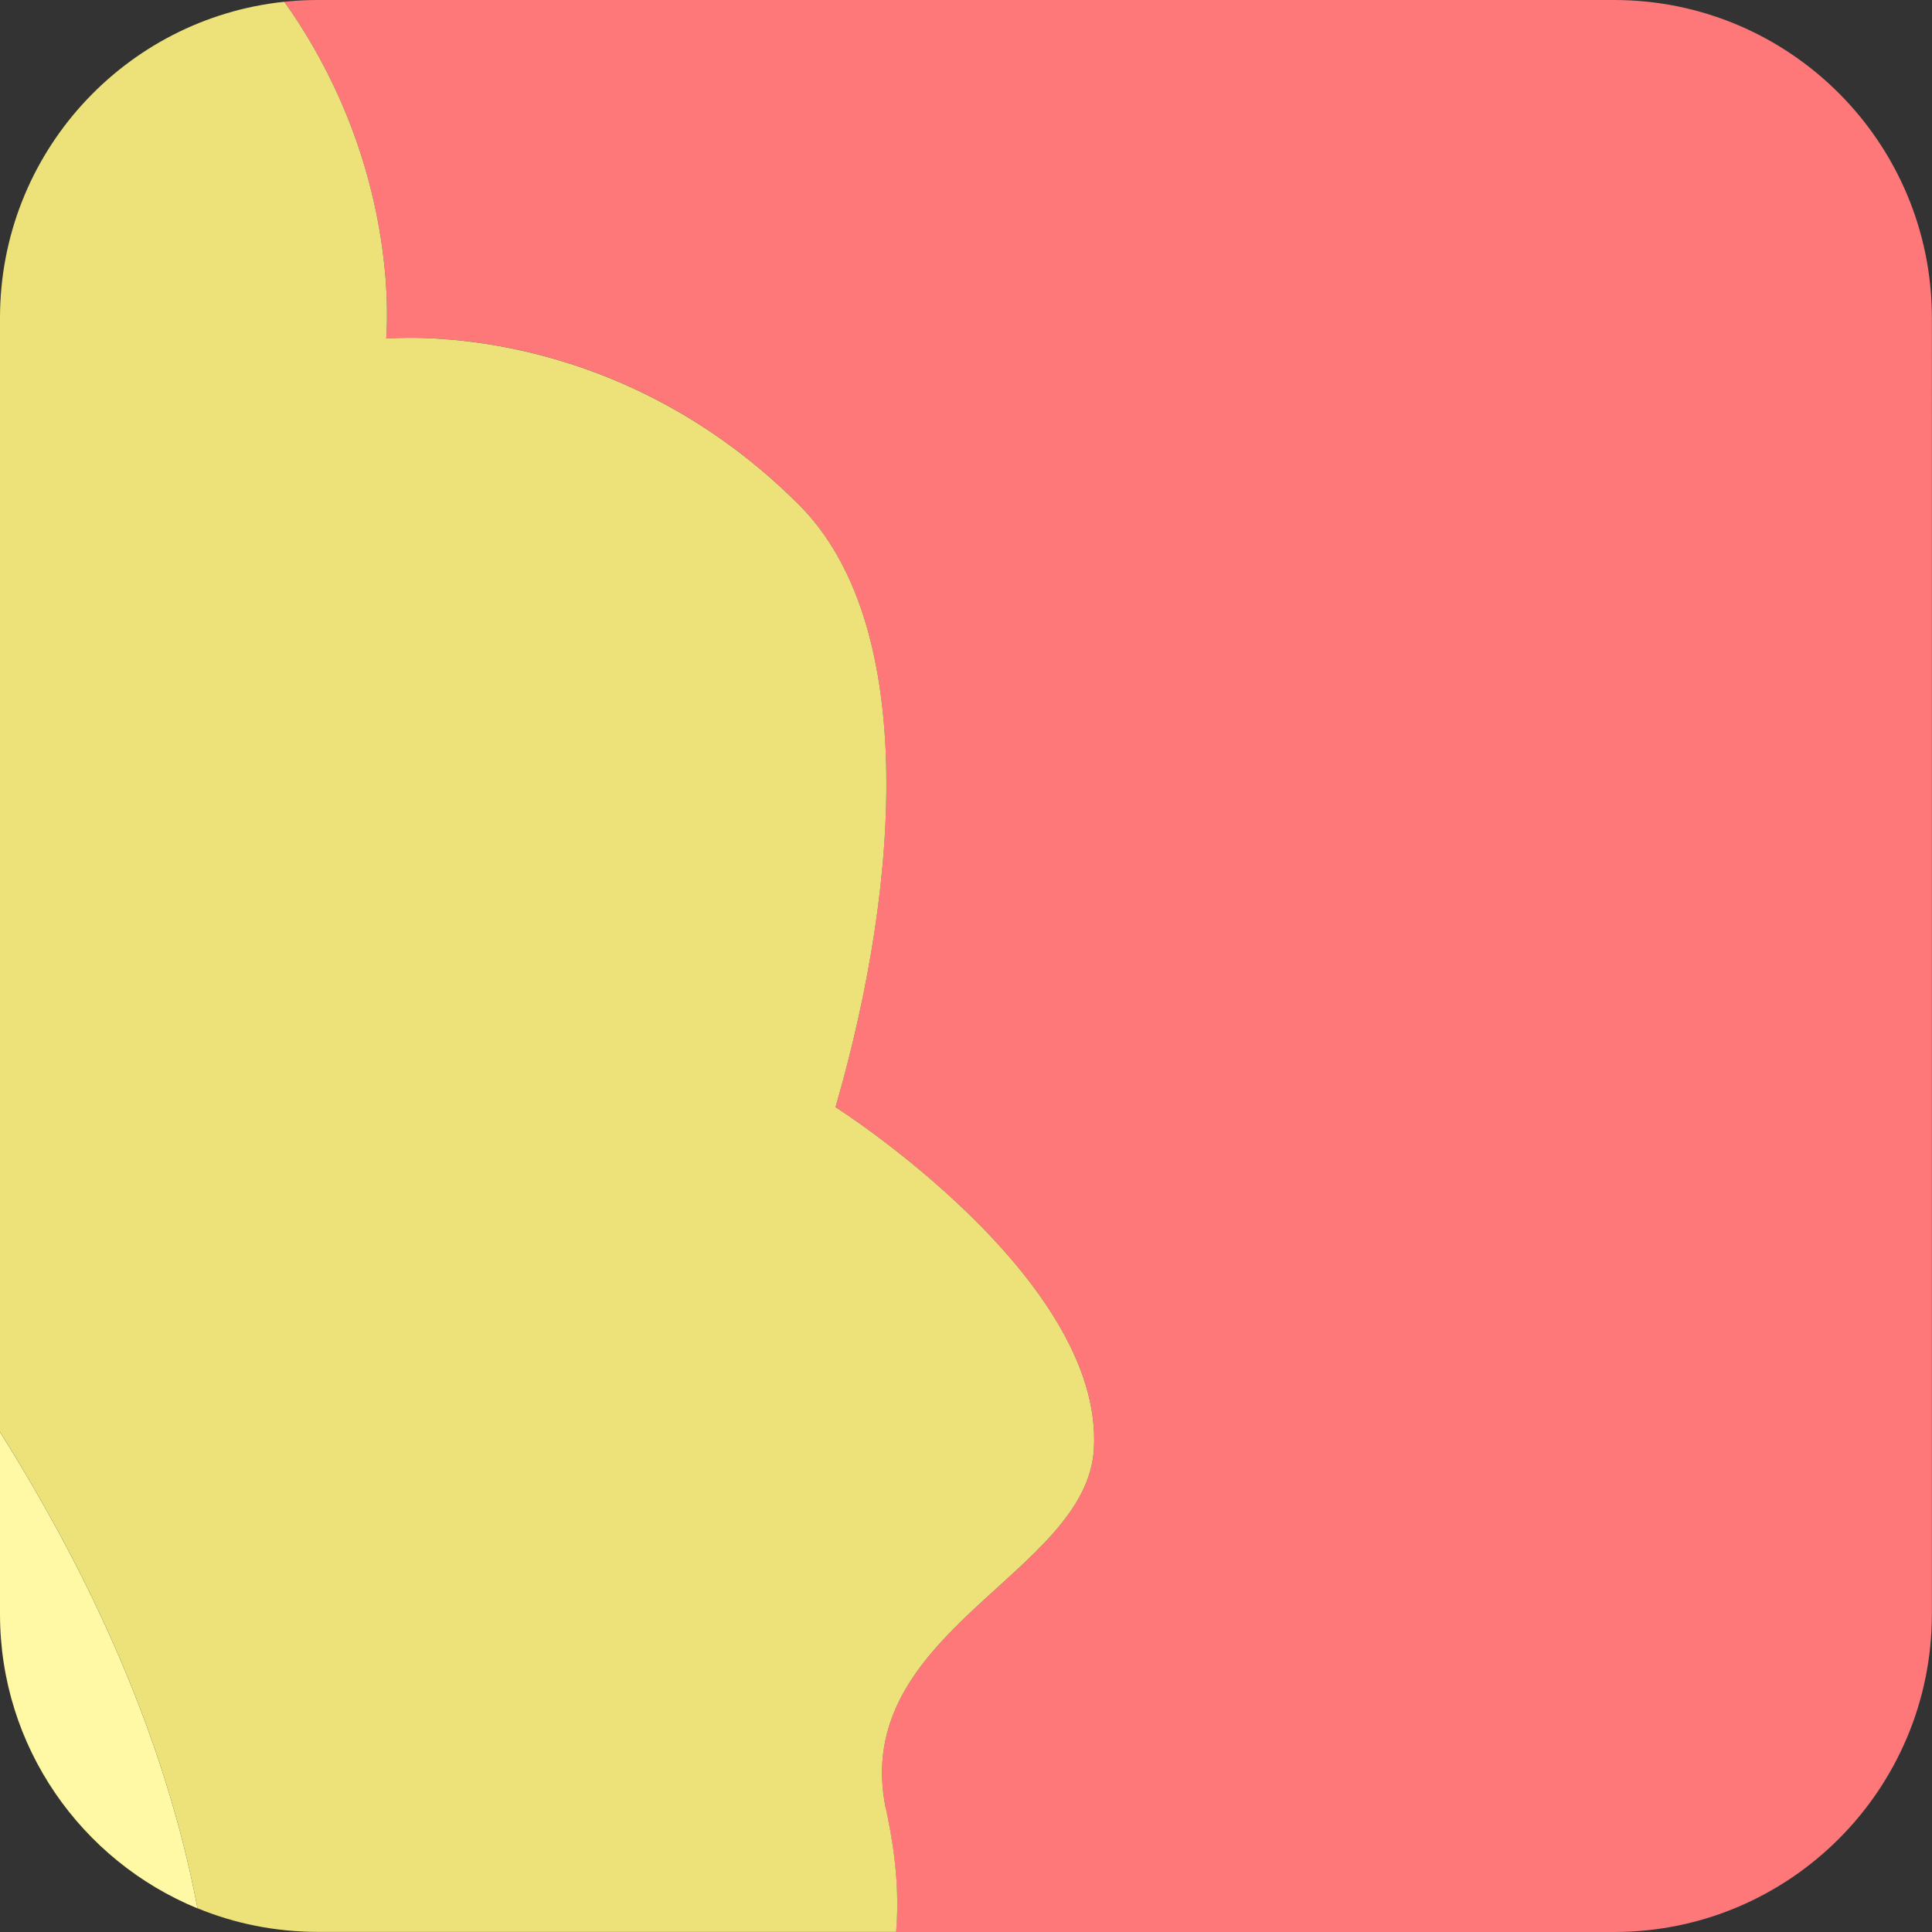 <?xml version="1.0" encoding="UTF-8"?>
<svg id="Layer_2" data-name="Layer 2" xmlns="http://www.w3.org/2000/svg" viewBox="0 0 164.52 164.52">
  <rect x="0" y="0" width="164.52" height="164.52" fill="#333333" stroke="none"/>
  <defs>
    <style>
      .cls-1 {
        fill: #ede27a;
      }

      .cls-1, .cls-2, .cls-3 {
        stroke-width: 0px;
      }

      .cls-2 {
        fill: #fff8a4;
      }

      .cls-3 {
        fill: #fe7879;
      }
    </style>
  </defs>
  <g id="Portraits">
    <g id="B">
      <g id="Tiles">
        <g id="B-4">
          <path class="cls-3" d="m137.45,0H27.07c-.97,0-1.92.05-2.86.15,9.24,13.01,8.87,26,8.68,28.68,3.13-.22,20.3-.7,35.15,14.16,9.86,9.86,8.86,31.36,3.11,51.29,0,0,22.89,14.54,22,29.14-.65,10.64-20.82,15.57-17.72,30.59.39,1.89,1.26,5.9.87,10.51h61.14c14.95,0,27.07-12.12,27.07-27.07V27.07c0-14.95-12.12-27.07-27.07-27.07Z"/>
          <path class="cls-1" d="m75.43,154.01c-3.09-15.03,17.07-19.95,17.72-30.59.89-14.6-22-29.14-22-29.14,5.76-19.93,6.75-41.43-3.11-51.29-14.85-14.85-32.03-14.38-35.15-14.16.19-2.68.56-15.67-8.68-28.68C10.61,1.58,0,13.08,0,27.07v94.87c7.58,12.06,14,25.77,16.82,40.56,3.16,1.3,6.62,2.01,10.25,2.01h49.24c.39-4.61-.49-8.63-.87-10.51Z"/>
          <path class="cls-2" d="m0,137.45c0,11.32,6.95,21.01,16.82,25.06-2.82-14.79-9.24-28.5-16.82-40.56v15.5Z"/>
        </g>
      </g>
    </g>
  </g>
</svg>